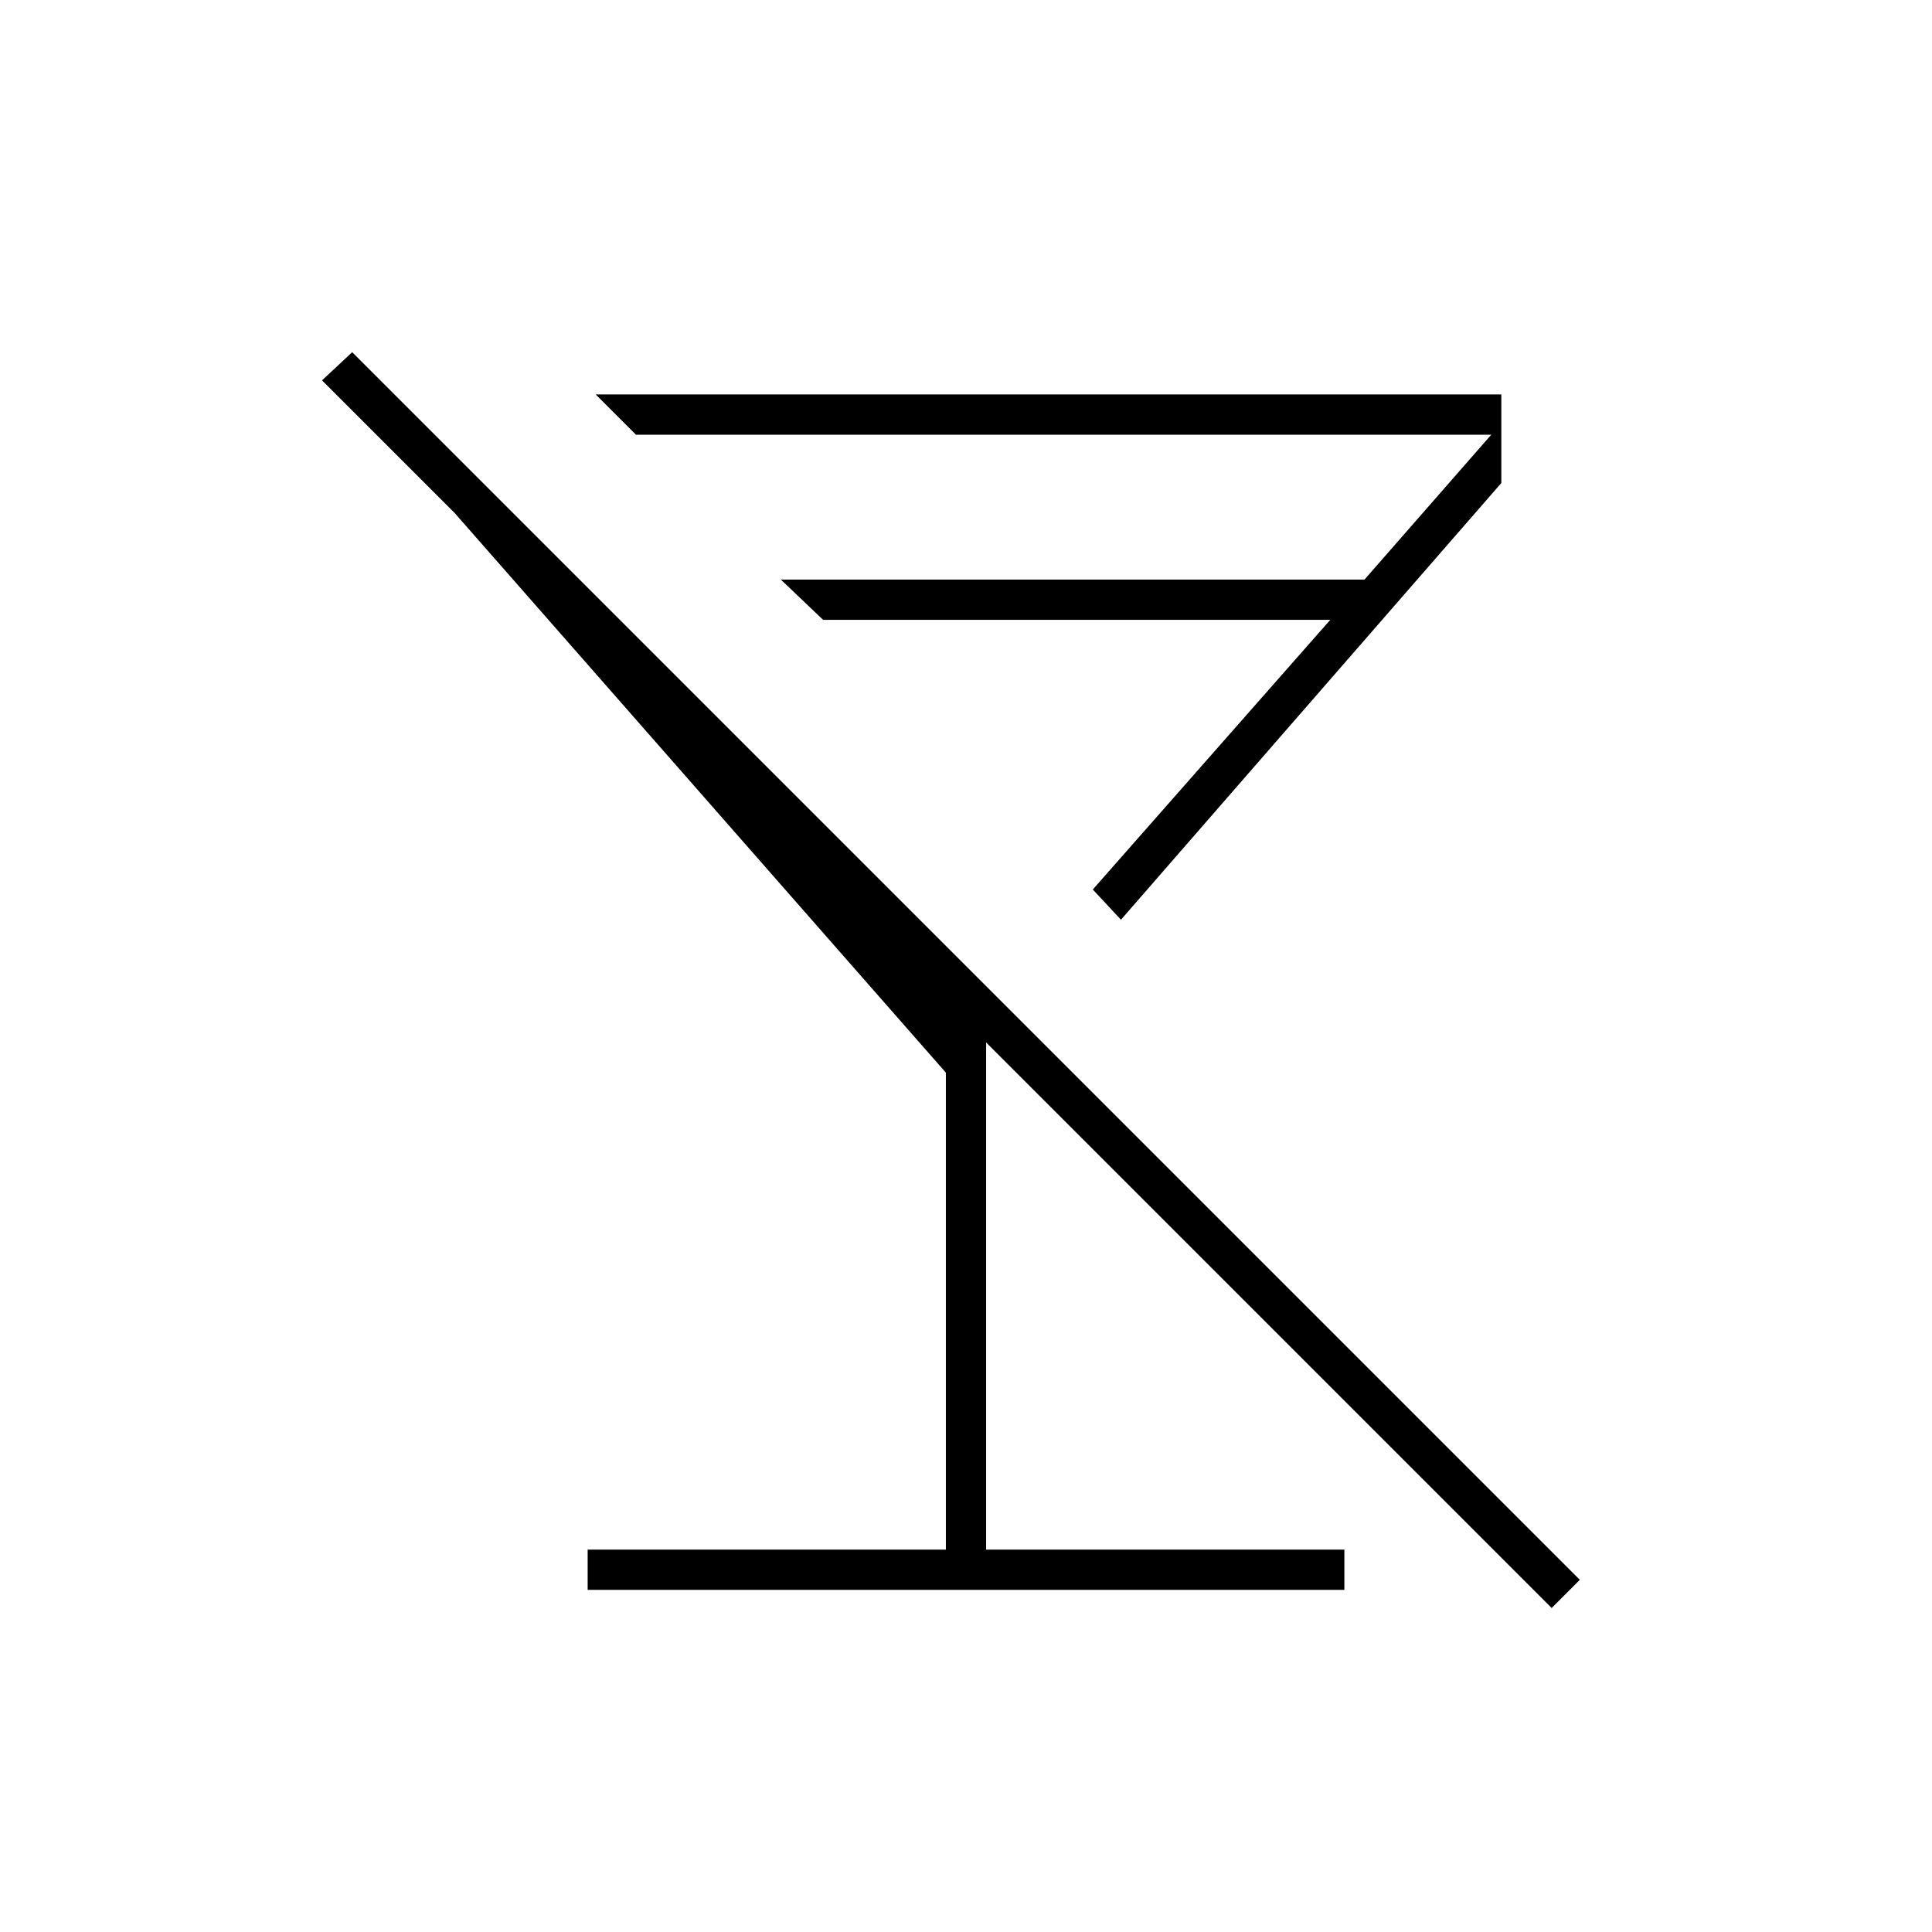 <svg xmlns="http://www.w3.org/2000/svg" height="20" viewBox="0 -960 960 960" width="20"><path d="m175-785 610 610-14 14-281-281v252h178v20H292v-20h178v-237L226-705l-66-66 15-14Zm121 21h450v44L557-503l-14-15 118-134H409l-21-20h290l63-72H316l-20-20Zm181 180Z"/></svg>